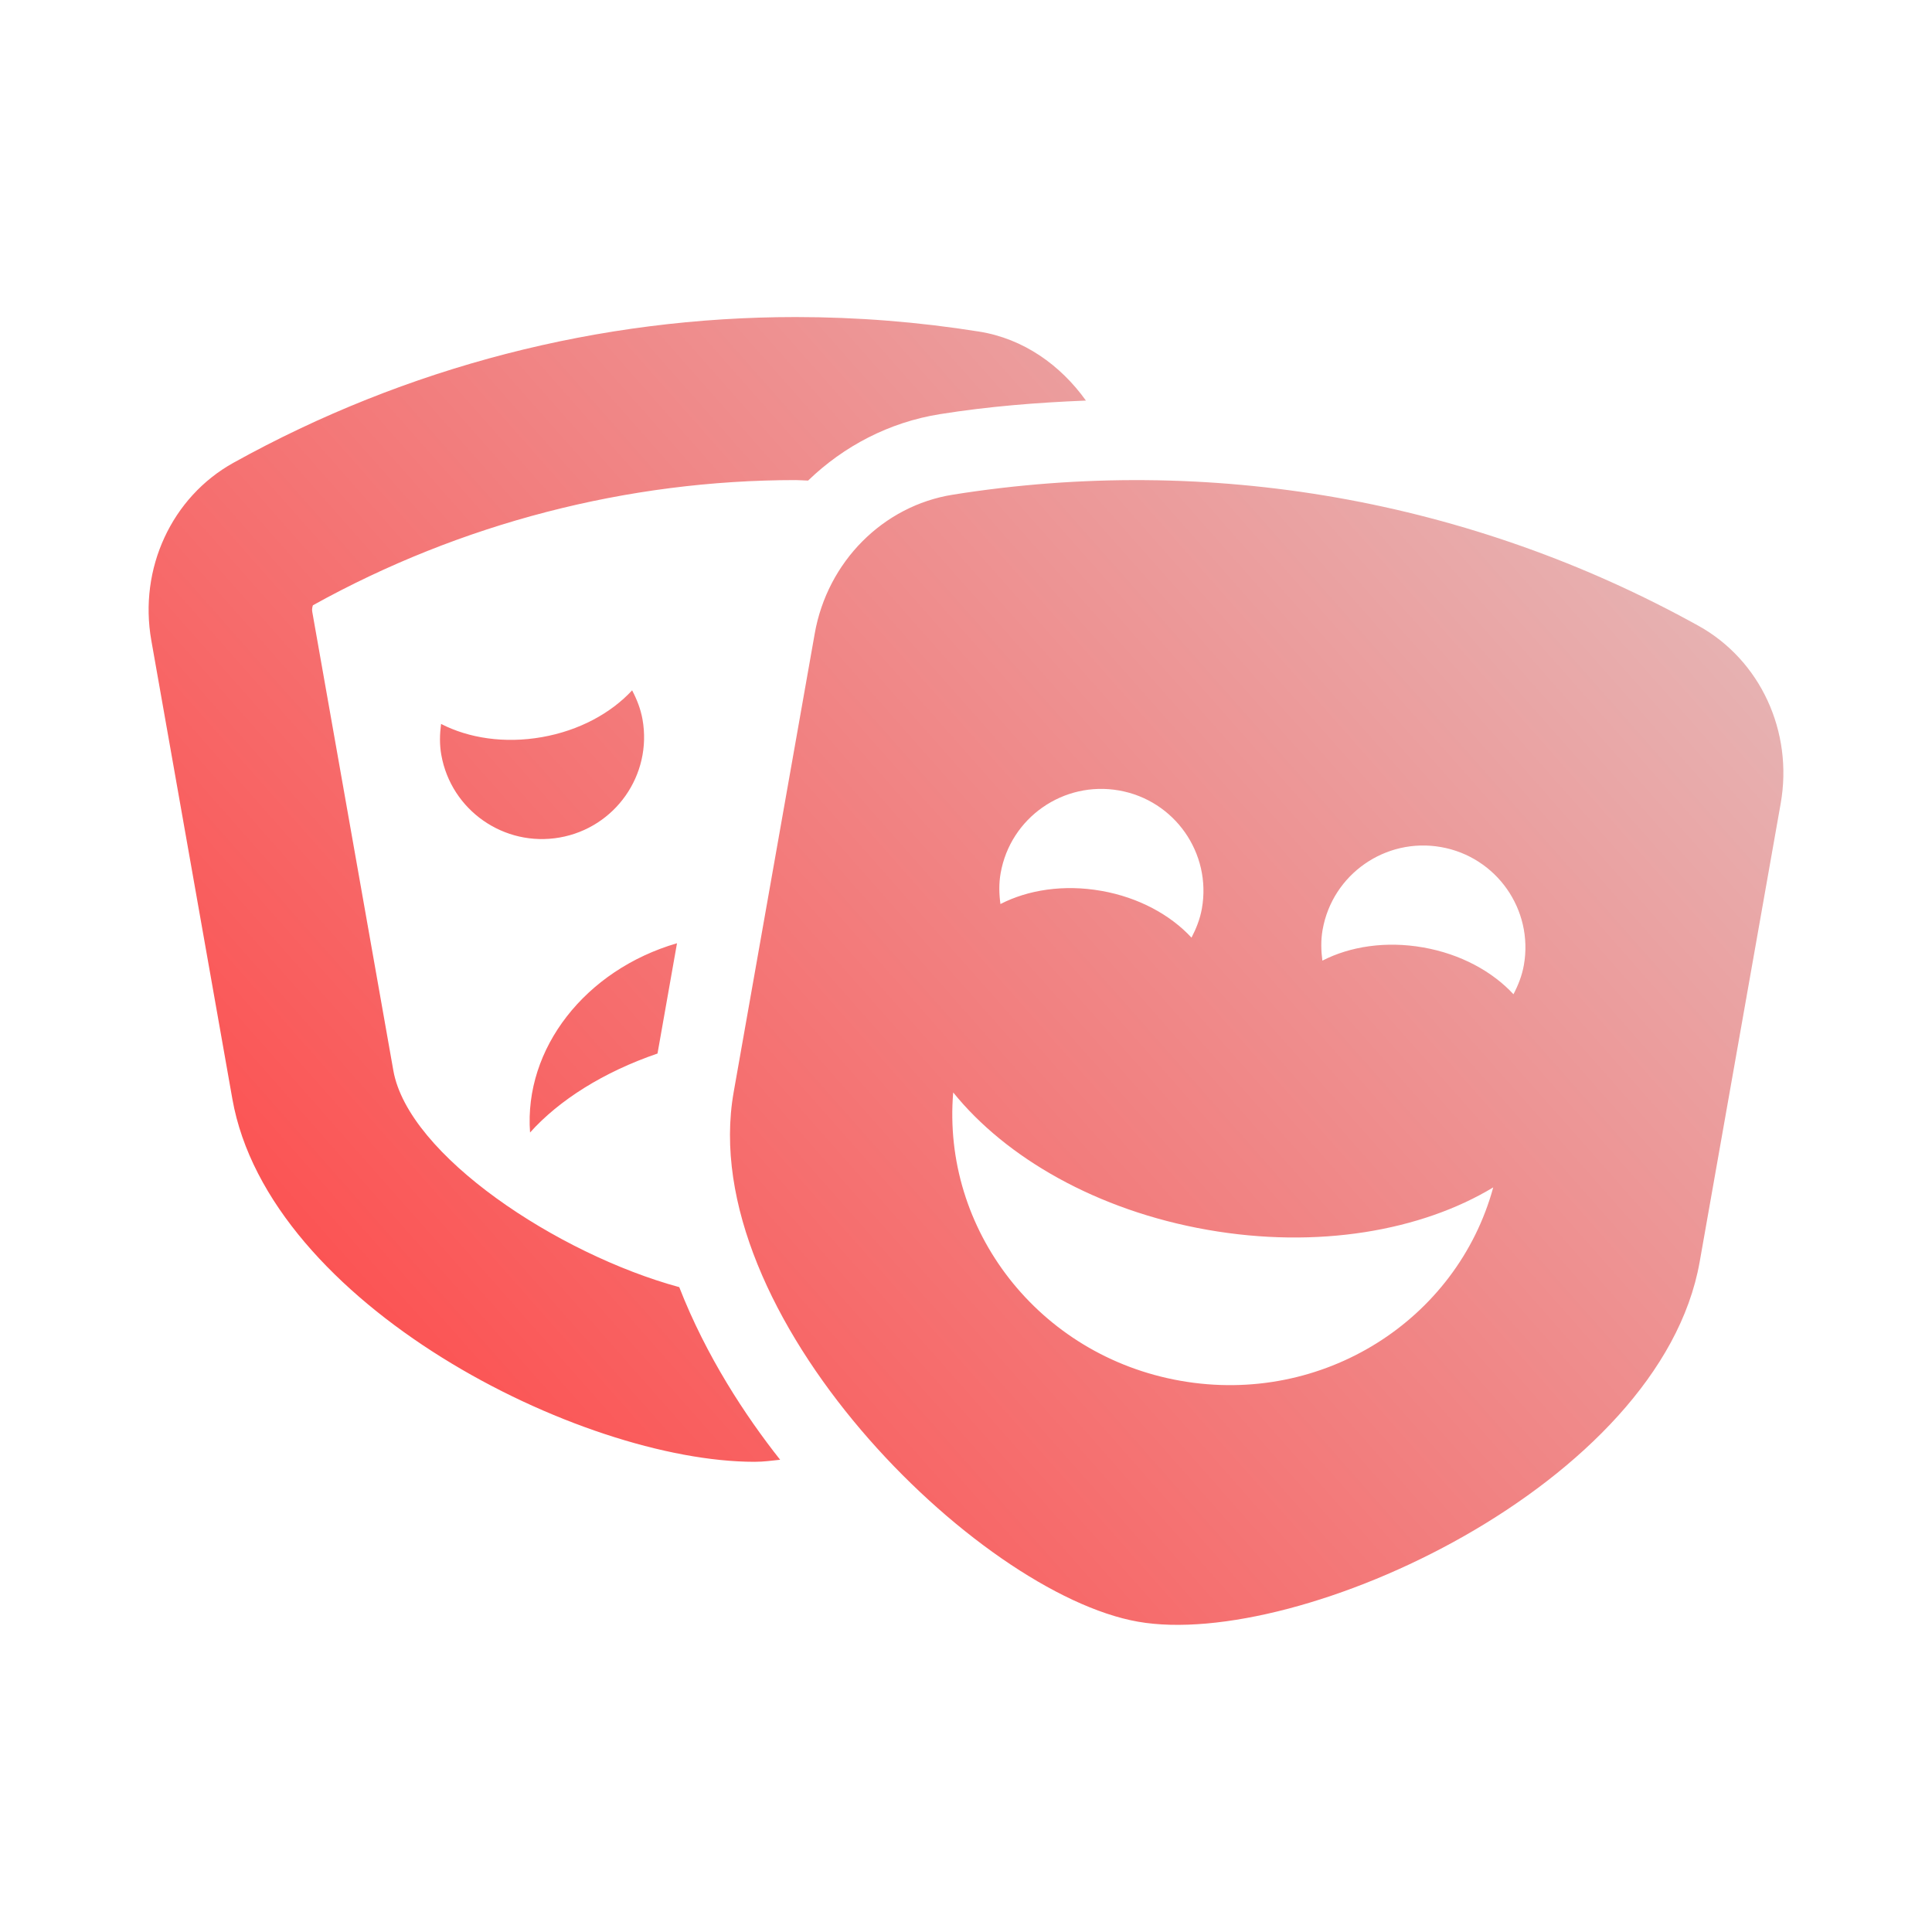 <svg width="390" height="390" viewBox="0 0 390 390" fill="none" xmlns="http://www.w3.org/2000/svg">
<path d="M136.663 190.404C118.162 195.792 105.751 211.648 106.999 228.611C112.877 222.053 121.854 216.391 132.728 212.668L136.663 190.404V190.404ZM79.403 216.108L63.042 123.549C62.893 122.714 63.187 122.198 63.166 122.182C92.948 105.652 126.649 96.912 160.624 96.912C161.454 96.912 162.289 97 163.124 97.01C170.317 90.064 179.485 85.238 189.725 83.604C199.465 82.047 209.345 81.258 219.208 80.861C214.057 73.668 206.586 68.367 197.671 66.939C185.342 64.975 172.952 64 160.618 64C121.091 64 82.089 74.013 47.12 93.421C34.657 100.341 27.98 114.778 30.543 129.267L46.903 221.826C54.241 263.343 117.198 295.085 152.322 295.085C154.173 295.085 155.802 294.848 157.483 294.672C150.512 285.866 142.561 273.8 137.116 259.827C112.568 253.134 82.43 233.211 79.403 216.108V216.108ZM129.702 145.231C129.325 143.106 128.552 141.173 127.603 139.353C123.349 143.947 116.945 147.474 109.391 148.799C101.838 150.129 94.609 149.005 89.035 146.133C88.767 148.164 88.705 150.248 89.081 152.372C91.061 163.561 101.755 171.032 112.975 169.063C124.19 167.093 131.682 156.42 129.702 145.231V145.231ZM342.88 126.338C297 100.877 244.175 91.581 192.329 99.861C178.247 102.109 167.022 113.401 164.465 127.89L148.104 220.449C140.169 265.334 197.233 321.65 229.732 327.363C262.232 333.081 335.161 299.628 343.097 254.743L359.457 162.184C362.02 147.69 355.343 133.253 342.88 126.338V126.338ZM201.992 176.25C203.972 165.061 214.666 157.59 225.886 159.565C237.106 161.54 244.592 172.208 242.618 183.397C242.241 185.521 241.468 187.455 240.519 189.275C236.265 184.681 229.861 181.154 222.307 179.829C214.753 178.498 207.524 179.622 201.951 182.494C201.677 180.458 201.615 178.375 201.992 176.25ZM238.328 278.735C209.618 273.687 190.107 248.174 192.417 220.521C203.039 233.69 221.4 244.327 243.716 248.251C266.032 252.175 286.935 248.442 301.429 239.692C294.118 266.473 267.032 283.783 238.328 278.735V278.735ZM305.513 200.701C301.259 196.107 294.85 192.58 287.296 191.255C279.742 189.924 272.513 191.049 266.939 193.921C266.671 191.889 266.609 189.806 266.986 187.682C268.966 176.493 279.66 169.021 290.88 170.991C302.095 172.966 309.586 183.634 307.612 194.823C307.235 196.952 306.462 198.886 305.513 200.701Z" fill="url(#paint0_linear)"/>
<defs>
<linearGradient id="paint0_linear" x1="360" y1="64" x2="61.51" y2="327.791" gradientUnits="userSpaceOnUse">
<stop stop-color="#E3C2C2"/>
<stop offset="1" stop-color="#FF4444"/>
</linearGradient>
</defs>
</svg>

